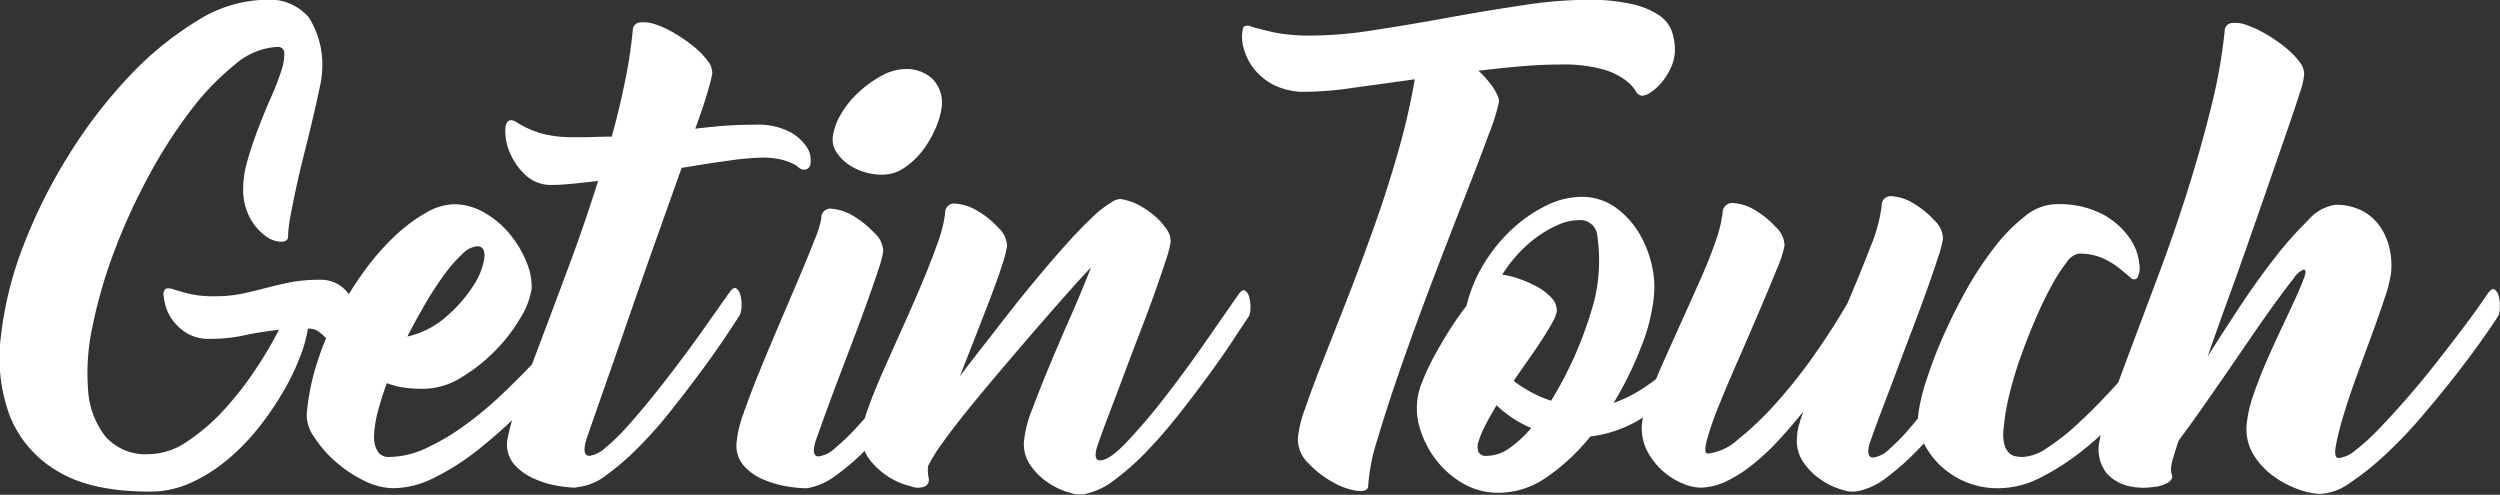 <svg xmlns="http://www.w3.org/2000/svg" width="220.093" height="43.56" viewBox="0 0 220.093 43.56">
  <rect x="0" y="0" width="220.093" height="43.56" fill="#333333" stroke="none"/>
  <defs>
    <style>
      .cls-1 {
        fill: #fff;
      }
    </style>
  </defs>
  <path id="Get_in_Touch" data-name="Get in Touch" class="cls-1" d="M688.847,5882.99c-0.75.15-1.468,0.32-2.15,0.5s-1.384.35-2.1,0.5a11.917,11.917,0,0,1-2.425.22,9.169,9.169,0,0,1-2.225-.22c-0.584-.15-1.034-0.28-1.35-0.38a1.15,1.15,0,0,0-.675-0.07,0.63,0.63,0,0,0-.2.62,4.557,4.557,0,0,0,.15.83,3.748,3.748,0,0,0,.6,1.27,4.39,4.39,0,0,0,1.25,1.18,3.764,3.764,0,0,0,2.1.52,13.606,13.606,0,0,0,2.95-.3c0.9-.2,1.932-0.36,3.1-0.5a33.448,33.448,0,0,1-2,3.4,29.055,29.055,0,0,1-2.775,3.58,17.277,17.277,0,0,1-3.25,2.82,6.057,6.057,0,0,1-3.375,1.15,4.705,4.705,0,0,1-3.875-1.55,7.347,7.347,0,0,1-1.525-4.05,19.365,19.365,0,0,1,.4-5.72,42.255,42.255,0,0,1,1.925-6.6,53.184,53.184,0,0,1,3.025-6.6,43.1,43.1,0,0,1,3.675-5.73,23.122,23.122,0,0,1,3.9-4.05,6.18,6.18,0,0,1,3.725-1.55,0.556,0.556,0,0,1,.625.6,4.847,4.847,0,0,1-.3,1.6,24.245,24.245,0,0,1-.9,2.3c-0.384.87-.75,1.76-1.1,2.68s-0.659,1.83-.925,2.75a8.914,8.914,0,0,0-.4,2.47,5.208,5.208,0,0,0,.625,2.7,4.807,4.807,0,0,0,1.35,1.55,2.366,2.366,0,0,0,1.35.5c0.416,0,.625-0.15.625-0.45a11.275,11.275,0,0,1,.225-1.87q0.225-1.23.55-2.7c0.216-.98.457-2,0.725-3.05s0.507-2.04.725-2.98,0.4-1.75.55-2.47a8.739,8.739,0,0,0,.225-1.53,7.769,7.769,0,0,0-1.175-4.7,4.564,4.564,0,0,0-3.875-1.55,11.668,11.668,0,0,0-5.95,1.85,28.751,28.751,0,0,0-6,4.9,43.181,43.181,0,0,0-5.325,6.95,46.39,46.39,0,0,0-3.975,7.95,31.807,31.807,0,0,0-1.975,7.95,14.707,14.707,0,0,0,.75,6.95,9.807,9.807,0,0,0,4.15,4.9c1.982,1.24,4.725,1.85,8.225,1.85a8.58,8.58,0,0,0,3.575-.77,13.866,13.866,0,0,0,3.225-2.03,19.032,19.032,0,0,0,2.75-2.82,26.352,26.352,0,0,0,2.175-3.18,20.783,20.783,0,0,0,1.475-3.05,12.007,12.007,0,0,0,.7-2.5,1.556,1.556,0,0,1,.85.2,4.077,4.077,0,0,1,.5.4c0.132,0.14.266,0.26,0.4,0.38a0.867,0.867,0,0,0,.6.17,1.823,1.823,0,0,0,1.075-.7,2.342,2.342,0,0,0,.675-1.7,3.705,3.705,0,0,0-.15-1.02,2.672,2.672,0,0,0-.525-0.98,3.075,3.075,0,0,0-.95-0.75,3.182,3.182,0,0,0-1.475-.3A13.184,13.184,0,0,0,688.847,5882.99Zm24.749,3.4c-0.85.98-1.775,2.02-2.775,3.1s-2.059,2.16-3.175,3.22a32.007,32.007,0,0,1-3.4,2.85,19.846,19.846,0,0,1-3.425,2.03,7.776,7.776,0,0,1-3.25.77,1.113,1.113,0,0,1-1.025-.52,2.5,2.5,0,0,1-.3-1.4,9.512,9.512,0,0,1,.325-2.05,25.594,25.594,0,0,1,.8-2.53,6.69,6.69,0,0,0,1.425.38,11.7,11.7,0,0,0,1.775.12,6.369,6.369,0,0,0,3.35-1,14.916,14.916,0,0,0,3-2.37,14.344,14.344,0,0,0,2.225-2.9,6.815,6.815,0,0,0,.975-2.58,5.639,5.639,0,0,0-.475-2.35,9.37,9.37,0,0,0-1.45-2.42,8.108,8.108,0,0,0-2.225-1.88,5.333,5.333,0,0,0-2.7-.75,5.136,5.136,0,0,0-2.45.75,14.213,14.213,0,0,0-2.725,2.03,21.45,21.45,0,0,0-2.675,3.05,30.84,30.84,0,0,0-2.375,3.8,26.183,26.183,0,0,0-1.8,4.27,20.582,20.582,0,0,0-.925,4.5,3.247,3.247,0,0,0,.625,2.05,10.1,10.1,0,0,0,1.875,2.18,11.3,11.3,0,0,0,2.525,1.7,5.947,5.947,0,0,0,2.625.67,8.138,8.138,0,0,0,3.625-.95,21.318,21.318,0,0,0,3.85-2.47,43.672,43.672,0,0,0,3.75-3.35q1.824-1.83,3.35-3.6c1.016-1.18,1.9-2.27,2.65-3.25s1.308-1.73,1.675-2.23a0.962,0.962,0,0,0,.075-0.55,2.854,2.854,0,0,0-.15-0.75,0.789,0.789,0,0,0-.375-0.47,0.536,0.536,0,0,0-.6.32Q714.87,5884.92,713.6,5886.39Zm-7.65-5.5a6.047,6.047,0,0,1-1,2.45,12.472,12.472,0,0,1-2.35,2.67,7.692,7.692,0,0,1-3.425,1.75q0.8-1.545,1.65-3a28.842,28.842,0,0,1,1.675-2.55,12.688,12.688,0,0,1,1.55-1.75,2.081,2.081,0,0,1,1.275-.65Q706.071,5879.81,705.946,5880.89Zm21.024-11.68c-0.8.07-1.617,0.15-2.45,0.25,0.466-1.26.825-2.33,1.075-3.2a16.288,16.288,0,0,0,.425-1.65,1.756,1.756,0,0,0-.425-1.15,7.117,7.117,0,0,0-1.25-1.27,13.163,13.163,0,0,0-1.675-1.15,8.6,8.6,0,0,0-1.7-.78,3.078,3.078,0,0,0-1.35-.15,0.692,0.692,0,0,0-.6.7,43.289,43.289,0,0,1-.675,4.45q-0.476,2.355-1.175,4.9-0.75,0-1.55.03c-0.534.02-1.117,0.02-1.75,0.02a11.039,11.039,0,0,1-2.425-.22,7.8,7.8,0,0,1-1.6-.53,9.655,9.655,0,0,1-.975-0.52,1.161,1.161,0,0,0-.55-0.23q-0.5,0-.525.9a4.876,4.876,0,0,0,.4,1.95,5.739,5.739,0,0,0,1.35,1.95,3.265,3.265,0,0,0,2.375.9c0.466,0,1.05-.03,1.75-0.1s1.466-.15,2.3-0.25q-1.2,3.81-2.575,7.5t-2.55,6.8q-1.175,3.105-1.975,5.38a17.438,17.438,0,0,0-.9,3.17,2.7,2.7,0,0,0,.65,2.15,5.2,5.2,0,0,0,1.8,1.25,8.364,8.364,0,0,0,2.05.6,11.074,11.074,0,0,0,1.4.15,0.479,0.479,0,0,0,.175-0.02,0.468,0.468,0,0,1,.175-0.03,5.079,5.079,0,0,0,2.5-1.07,23.088,23.088,0,0,0,2.775-2.4,37.594,37.594,0,0,0,2.8-3.15c0.916-1.15,1.783-2.28,2.6-3.38s1.533-2.1,2.15-3.02,1.091-1.64,1.425-2.18a2,2,0,0,0,.125-0.72,3.14,3.14,0,0,0-.1-0.98,0.968,0.968,0,0,0-.375-0.6q-0.25-.15-0.65.45-0.851,1.2-1.925,2.73c-0.717,1.02-1.467,2.05-2.25,3.1s-1.584,2.08-2.4,3.1-1.584,1.92-2.3,2.72a17.188,17.188,0,0,1-1.975,1.93,2.645,2.645,0,0,1-1.4.72c-0.467,0-.567-0.46-0.3-1.4,0.4-1.16.933-2.7,1.6-4.6s1.383-3.95,2.15-6.17,1.558-4.48,2.375-6.78,1.575-4.43,2.275-6.4c1.566-.26,2.975-0.48,4.225-0.65a24.836,24.836,0,0,1,2.725-.25,7.269,7.269,0,0,1,1.875.18,5.74,5.74,0,0,1,.975.35,2.048,2.048,0,0,1,.525.35,0.7,0.7,0,0,0,.525.17,0.57,0.57,0,0,0,.5-0.62,2.026,2.026,0,0,0-.325-1.35,4.089,4.089,0,0,0-1.5-1.35,6.147,6.147,0,0,0-3.075-.63C728.7,5869.11,727.77,5869.15,726.97,5869.21Zm18.849,17.55c-0.734,1-1.492,2.04-2.275,3.1s-1.584,2.1-2.4,3.1-1.592,1.9-2.325,2.7a18.653,18.653,0,0,1-2,1.93,2.644,2.644,0,0,1-1.45.72q-0.651,0-.25-1.35c0.266-.76.591-1.67,0.975-2.72s0.791-2.14,1.225-3.28,0.866-2.27,1.3-3.42,0.825-2.22,1.175-3.2,0.641-1.83.875-2.55a9.225,9.225,0,0,0,.4-1.53,2.243,2.243,0,0,0-.775-1.62,8.685,8.685,0,0,0-1.825-1.48,4.256,4.256,0,0,0-1.9-.65,0.8,0.8,0,0,0-.95.85,8.963,8.963,0,0,1-.6,1.9q-0.55,1.41-1.35,3.3t-1.725,4.05c-0.616,1.44-1.2,2.83-1.75,4.18s-1.016,2.57-1.4,3.67a10.215,10.215,0,0,0-.625,2.55,2.7,2.7,0,0,0,.65,2.15,4.9,4.9,0,0,0,1.8,1.23,9.208,9.208,0,0,0,2.05.57,11.074,11.074,0,0,0,1.4.15h0.3a5.682,5.682,0,0,0,2.5-1.1,19.976,19.976,0,0,0,2.775-2.4,39.627,39.627,0,0,0,2.8-3.17c0.916-1.15,1.775-2.28,2.575-3.38s1.5-2.1,2.1-3.02,1.066-1.64,1.4-2.18a1.726,1.726,0,0,0,.15-0.67,3.813,3.813,0,0,0-.025-0.98,0.855,0.855,0,0,0-.3-0.6q-0.225-.15-0.625.45Q746.918,5885.26,745.819,5886.76Zm-2.875-13.87a6.836,6.836,0,0,0,1.625-1.55,9.037,9.037,0,0,0,1.125-1.95,7.138,7.138,0,0,0,.525-1.83,3.008,3.008,0,0,0-.8-2.47,3.313,3.313,0,0,0-2.4-.88,4.441,4.441,0,0,0-2.075.58,9.813,9.813,0,0,0-2.025,1.45,8.179,8.179,0,0,0-1.575,1.95,5.19,5.19,0,0,0-.725,2.07,2,2,0,0,0,.325,1.25,3.724,3.724,0,0,0,1,1.05,4.76,4.76,0,0,0,1.425.7,5.231,5.231,0,0,0,1.6.25A3.435,3.435,0,0,0,742.944,5872.89Zm26.35,15.55q-1.725,2.475-3.5,4.75a50.331,50.331,0,0,1-3.3,3.87c-1.017,1.07-1.792,1.6-2.325,1.6-0.4,0-.5-0.36-0.3-1.1,0.266-.8.616-1.76,1.05-2.9s0.883-2.32,1.35-3.57,0.941-2.5,1.425-3.75,0.916-2.42,1.3-3.5,0.7-2.01.95-2.78a9.577,9.577,0,0,0,.425-1.6,1.8,1.8,0,0,0-.35-1.15,6.046,6.046,0,0,0-1.025-1.15,7.7,7.7,0,0,0-1.375-.95,4.81,4.81,0,0,0-1.35-.5,1.114,1.114,0,0,0-.4-0.05,0.6,0.6,0,0,0-.25.05,1.261,1.261,0,0,0-.4.2,9.315,9.315,0,0,0-1.825,1.43c-0.717.68-1.492,1.49-2.325,2.42s-1.7,1.95-2.6,3.03-1.759,2.15-2.575,3.2-1.584,2.03-2.3,2.95-1.309,1.69-1.775,2.32c0.466-1.2.941-2.41,1.425-3.65s0.925-2.37,1.325-3.42,0.725-1.97.975-2.75a10.2,10.2,0,0,0,.425-1.63,2.268,2.268,0,0,0-.75-1.62,7.92,7.92,0,0,0-1.825-1.48,4.416,4.416,0,0,0-1.925-.65,0.8,0.8,0,0,0-.95.85,11.824,11.824,0,0,1-.65,2.58q-0.551,1.575-1.325,3.42c-0.517,1.24-1.075,2.52-1.675,3.85s-1.166,2.6-1.7,3.8-0.983,2.3-1.35,3.3a8.925,8.925,0,0,0-.6,2.4,3.3,3.3,0,0,0,.65,2.33,6.552,6.552,0,0,0,3.7,2.37,1.563,1.563,0,0,0,1.25-.05,0.66,0.66,0,0,0,.25-0.7,3.334,3.334,0,0,1-.05-1.05,14.51,14.51,0,0,1,1.275-2.05c0.616-.86,1.358-1.83,2.225-2.9s1.8-2.19,2.8-3.37,1.991-2.34,2.975-3.48,1.916-2.2,2.8-3.2,1.641-1.83,2.275-2.5q-0.8,2.055-1.8,4.33c-0.667,1.52-1.292,2.97-1.875,4.37s-1.092,2.69-1.525,3.85a10.026,10.026,0,0,0-.7,2.7,3.217,3.217,0,0,0,.575,2.2,5.785,5.785,0,0,0,1.6,1.55,6.287,6.287,0,0,0,1.875.85,2.457,2.457,0,0,0,1.35.1,6.3,6.3,0,0,0,2.55-1.22,22.23,22.23,0,0,0,2.825-2.5c0.95-.98,1.891-2.07,2.825-3.25s1.808-2.33,2.625-3.45,1.533-2.14,2.15-3.08,1.091-1.65,1.425-2.15a1.555,1.555,0,0,0,.125-0.67,3.14,3.14,0,0,0-.1-0.98,0.968,0.968,0,0,0-.375-0.6q-0.25-.15-0.65.45Q771.018,5885.96,769.294,5888.44Zm28.024-29.84q-3.2.48-6.55,1.09t-6.475,1.09a36.174,36.174,0,0,1-5.375.48,16.1,16.1,0,0,1-3.55-.3c-0.833-.2-1.45-0.35-1.85-0.47a0.707,0.707,0,0,0-.725,0,2.743,2.743,0,0,0-.125,1.12,4.239,4.239,0,0,0,.25,1.13,4.9,4.9,0,0,0,.875,1.55,5.285,5.285,0,0,0,1.725,1.35,6.067,6.067,0,0,0,2.8.57,30.2,30.2,0,0,0,4.125-.35q2.524-.345,5.425-0.75a59.677,59.677,0,0,1-1.425,6.23c-0.617,2.18-1.309,4.36-2.075,6.52s-1.55,4.28-2.35,6.33-1.534,3.92-2.2,5.6-1.209,3.14-1.625,4.37a9.746,9.746,0,0,0-.625,2.65,3.026,3.026,0,0,0,.975,2.15,8.917,8.917,0,0,0,2.125,1.63,6.023,6.023,0,0,0,2.125.75q0.975,0.12.975-.48a16.9,16.9,0,0,1,.85-4.17q0.849-2.88,2.1-6.45c0.833-2.38,1.741-4.87,2.725-7.45s1.908-4.98,2.775-7.18,1.583-4.07,2.15-5.62a18.68,18.68,0,0,0,.9-2.83,1,1,0,0,0-.1-0.57,4.156,4.156,0,0,0-.425-0.78c-0.184-.26-0.384-0.52-0.6-0.77a6.576,6.576,0,0,0-.675-0.68c1.333-.16,2.608-0.3,3.825-0.4s2.341-.15,3.375-0.15a13.065,13.065,0,0,1,3.775.43,6.161,6.161,0,0,1,1.975.95,3.9,3.9,0,0,1,.9.95,0.688,0.688,0,0,0,.55.42,1.581,1.581,0,0,0,.8-0.32,4.4,4.4,0,0,0,.975-0.91,5.562,5.562,0,0,0,.8-1.31,3.686,3.686,0,0,0,.325-1.53,4.962,4.962,0,0,0-.275-1.61,2.919,2.919,0,0,0-1.125-1.41,7.082,7.082,0,0,0-2.375-.98,17.133,17.133,0,0,0-3.975-.38A39.007,39.007,0,0,0,797.318,5858.6Zm16.675,28.21a36.367,36.367,0,0,1-2.7,2.85,24.528,24.528,0,0,1-2.95,2.4,12.363,12.363,0,0,1-2.975,1.55,31.077,31.077,0,0,0,2.45-5,16.232,16.232,0,0,0,1.1-4.4,8.389,8.389,0,0,0-.225-2.9,9.477,9.477,0,0,0-1.2-2.85,7.437,7.437,0,0,0-2.075-2.15,5.084,5.084,0,0,0-2.9-.85,7.055,7.055,0,0,0-3.1.78,12.514,12.514,0,0,0-3.025,2.1,14.063,14.063,0,0,0-2.475,3.07,12.916,12.916,0,0,0-1.5,3.65q-0.75.96-1.475,2.1c-0.483.77-.933,1.54-1.35,2.3a20.264,20.264,0,0,0-1.05,2.23,6,6,0,0,0-.125,4.45,8.225,8.225,0,0,0,1.4,2.57,8.114,8.114,0,0,0,2.325,2,6.131,6.131,0,0,0,3.175.8,7.324,7.324,0,0,0,4.2-1.4,17.83,17.83,0,0,0,3.8-3.55,11.1,11.1,0,0,0,4.6-1.65,25.168,25.168,0,0,0,3.925-3.02,28.012,28.012,0,0,0,3.1-3.43c0.882-1.16,1.607-2.13,2.175-2.9a1.038,1.038,0,0,0,.175-0.65,3.146,3.146,0,0,0-.075-0.9,0.865,0.865,0,0,0-.35-0.55c-0.168-.1-0.368.04-0.6,0.4A36.769,36.769,0,0,1,813.993,5886.81Zm-10.075-8.05a15.28,15.28,0,0,1,.05,4.25,13.66,13.66,0,0,1-.45,2.13c-0.234.82-.525,1.69-0.875,2.62a31.249,31.249,0,0,1-1.25,2.88c-0.484.98-.993,1.91-1.525,2.77a11.137,11.137,0,0,1-3.3-1.75c0.432-.63.875-1.26,1.325-1.9s0.85-1.22,1.2-1.77,0.641-1.03.875-1.45a3.167,3.167,0,0,0,.4-0.98,1.593,1.593,0,0,0-.475-1.22,4.877,4.877,0,0,0-1.325-1,10.647,10.647,0,0,0-1.625-.7,7.08,7.08,0,0,0-1.375-.33,11.754,11.754,0,0,1,1.475-1.92,11.368,11.368,0,0,1,1.725-1.5,9.53,9.53,0,0,1,1.8-1,4.54,4.54,0,0,1,1.75-.38A1.491,1.491,0,0,1,803.918,5878.76Zm-10.45,19.15a1.425,1.425,0,0,1,.025-0.95,8.158,8.158,0,0,1,.6-1.42c0.282-.55.607-1.13,0.975-1.73a9.938,9.938,0,0,0,3.05,2,10.252,10.252,0,0,1-1.925,1.78,3.436,3.436,0,0,1-1.975.67A0.715,0.715,0,0,1,793.468,5897.91Zm44.8-11.17q-1.05,1.53-2.2,3.12c-0.767,1.07-1.542,2.11-2.325,3.13s-1.525,1.93-2.225,2.75a17.276,17.276,0,0,1-1.9,1.95,2.442,2.442,0,0,1-1.4.72c-0.4,0-.517-0.36-0.35-1.1,0.267-.8.617-1.76,1.05-2.9s0.883-2.32,1.35-3.57,0.942-2.51,1.425-3.78,0.917-2.44,1.3-3.52,0.7-2.01.95-2.78a9.476,9.476,0,0,0,.425-1.6,2.268,2.268,0,0,0-.75-1.62,8.118,8.118,0,0,0-1.8-1.48,4.256,4.256,0,0,0-1.9-.65,0.8,0.8,0,0,0-.95.85,13.762,13.762,0,0,1-.975,3.58c-0.583,1.52-1.258,3.17-2.025,4.97-0.867,1.5-1.858,3.05-2.975,4.63a44.107,44.107,0,0,1-3.4,4.27,26.7,26.7,0,0,1-3.3,3.13,4.666,4.666,0,0,1-2.625,1.22c-0.267,0-.292-0.4-0.075-1.22a27.219,27.219,0,0,1,1.075-3.08c0.5-1.23,1.075-2.59,1.725-4.07s1.267-2.91,1.85-4.28,1.083-2.56,1.5-3.6a9.7,9.7,0,0,0,.675-2.05,2.268,2.268,0,0,0-.75-1.62,8.118,8.118,0,0,0-1.8-1.48,4.256,4.256,0,0,0-1.9-.65,0.851,0.851,0,0,0-1,.85,11.738,11.738,0,0,1-.625,2.53q-0.525,1.53-1.3,3.27-0.776,1.755-1.625,3.63c-0.566,1.25-1.107,2.46-1.625,3.62s-0.95,2.23-1.3,3.18a10.477,10.477,0,0,0-.625,2.32,4.388,4.388,0,0,0,.45,2.4,6.1,6.1,0,0,0,1.375,1.78,6.236,6.236,0,0,0,1.75,1.1,4.251,4.251,0,0,0,1.525.37,5.452,5.452,0,0,0,2.35-.57,11.71,11.71,0,0,0,2.375-1.53,20.707,20.707,0,0,0,2.275-2.15c0.733-.8,1.433-1.61,2.1-2.45-0.167.47-.3,0.9-0.4,1.28a3.964,3.964,0,0,0-.15.97,3.3,3.3,0,0,0,.55,2.2,5.729,5.729,0,0,0,1.6,1.58,6.247,6.247,0,0,0,1.875.87,2.536,2.536,0,0,0,1.375.1,6.118,6.118,0,0,0,2.525-1.22,22.46,22.46,0,0,0,2.775-2.48c0.933-.96,1.867-2.03,2.8-3.2s1.792-2.3,2.575-3.4,1.483-2.11,2.1-3.05,1.092-1.65,1.425-2.15a1.242,1.242,0,0,0,.15-0.72,4.518,4.518,0,0,0-.1-0.98,0.881,0.881,0,0,0-.35-0.6q-0.251-.15-0.65.45Q839.317,5885.21,838.267,5886.74Zm13.375-5.43a4.69,4.69,0,0,0-.825-2.2,6.979,6.979,0,0,0-2.3-2.07,8.255,8.255,0,0,0-4.25-.93,4.437,4.437,0,0,0-2.675,1.05,15.225,15.225,0,0,0-2.7,2.75,30.366,30.366,0,0,0-2.5,3.8c-0.783,1.4-1.475,2.8-2.075,4.18a39.125,39.125,0,0,0-1.475,3.92,15.3,15.3,0,0,0-.675,3,4.015,4.015,0,0,0,.35,1.98,7,7,0,0,0,1.35,2.05,7.291,7.291,0,0,0,5.45,2.27,8.145,8.145,0,0,0,3.625-.93,21.391,21.391,0,0,0,3.75-2.42,34.868,34.868,0,0,0,3.6-3.32q1.725-1.83,3.2-3.58c0.983-1.16,1.833-2.23,2.55-3.2s1.258-1.71,1.625-2.25a0.873,0.873,0,0,0,.05-0.55,2.927,2.927,0,0,0-.2-0.75,0.882,0.882,0,0,0-.4-0.47,0.536,0.536,0,0,0-.6.32q-0.951,1.11-2.175,2.58c-0.817.98-1.684,2.01-2.6,3.07s-1.867,2.13-2.85,3.18-1.925,1.98-2.825,2.8a19.084,19.084,0,0,1-2.575,2,4.077,4.077,0,0,1-2.075.77,3.318,3.318,0,0,1-.7-0.07,1.125,1.125,0,0,1-.6-0.35,1.819,1.819,0,0,1-.375-0.8,4.071,4.071,0,0,1-.025-1.38,18.789,18.789,0,0,1,.5-2.91,33.058,33.058,0,0,1,1-3.34q0.6-1.68,1.3-3.3,0.7-1.635,1.4-2.91a14.464,14.464,0,0,1,1.325-2.06,1.655,1.655,0,0,1,1.075-.78,5.009,5.009,0,0,1,2.175.43,6.985,6.985,0,0,1,1.45.9c0.383,0.32.691,0.57,0.925,0.77a0.4,0.4,0,0,0,.6.05A1.9,1.9,0,0,0,851.642,5881.31Zm28.675,5.48q-1.151,1.53-2.4,3.12c-0.834,1.07-1.692,2.11-2.575,3.13s-1.717,1.93-2.5,2.75a18.563,18.563,0,0,1-2.125,1.95,2.858,2.858,0,0,1-1.5.72q-0.45,0-.275-1.02a23.773,23.773,0,0,1,.65-2.63c0.316-1.06.708-2.24,1.175-3.52s0.925-2.53,1.375-3.75,0.833-2.32,1.15-3.3a10.671,10.671,0,0,0,.525-2.13,6.634,6.634,0,0,0-.125-2.05,5.569,5.569,0,0,0-.8-1.92,4.434,4.434,0,0,0-1.575-1.43,4.988,4.988,0,0,0-2.4-.55,3.927,3.927,0,0,0-2.425,1.38,32.615,32.615,0,0,0-3,3.4q-1.575,2.025-3.1,4.35t-2.725,4.22q0.849-2.445,1.825-5.12t1.9-5.33q0.924-2.64,1.775-5.1c0.566-1.63,1.075-3.1,1.525-4.4s0.808-2.37,1.075-3.22a7.624,7.624,0,0,0,.4-1.63,1.756,1.756,0,0,0-.425-1.15,7.117,7.117,0,0,0-1.25-1.27,13.163,13.163,0,0,0-1.675-1.15,9.389,9.389,0,0,0-1.7-.8,2.874,2.874,0,0,0-1.35-.18,0.692,0.692,0,0,0-.6.7,46.837,46.837,0,0,1-1.2,6.73q-0.9,3.63-2.075,7.35t-2.525,7.32l-2.475,6.6q-1.125,3-1.9,5.18a16.292,16.292,0,0,0-.875,3.07,3.377,3.377,0,0,0,.7,2.73,3.752,3.752,0,0,0,1.975,1.1,5.918,5.918,0,0,0,2.175.05,2.745,2.745,0,0,0,1.3-.43,1.3,1.3,0,0,0,.25-0.3,0.33,0.33,0,0,0,.025-0.22q-0.026-.12-0.075-0.3a1.6,1.6,0,0,1,0-.58,3.914,3.914,0,0,1,.175-0.75q0.174-.6.475-1.5c0.6-.8,1.275-1.73,2.025-2.8s1.508-2.15,2.275-3.27,1.516-2.21,2.25-3.28,1.408-2.02,2.025-2.87,1.133-1.53,1.55-2.05a1.873,1.873,0,0,1,.875-0.78c0.2,0,.216.24,0.05,0.7s-0.425,1.09-.775,1.85-0.759,1.65-1.225,2.63-0.917,1.97-1.35,2.97-0.809,1.97-1.125,2.9a11.091,11.091,0,0,0-.575,2.45,4.37,4.37,0,0,0,.575,2.78,6.655,6.655,0,0,0,1.825,1.95,8.481,8.481,0,0,0,2.225,1.15,6.053,6.053,0,0,0,1.825.37,4.843,4.843,0,0,0,2.6-.95,23.864,23.864,0,0,0,3.05-2.42,39.292,39.292,0,0,0,3.175-3.3q1.575-1.83,2.925-3.55c0.9-1.15,1.7-2.22,2.4-3.2s1.216-1.74,1.55-2.28a2,2,0,0,0,.125-0.72,3.14,3.14,0,0,0-.1-0.98,0.968,0.968,0,0,0-.375-0.6q-0.25-.15-0.65.45Q881.466,5885.26,880.317,5886.79Z" transform="translate(-663.313 -5858.13)"/>
</svg>
